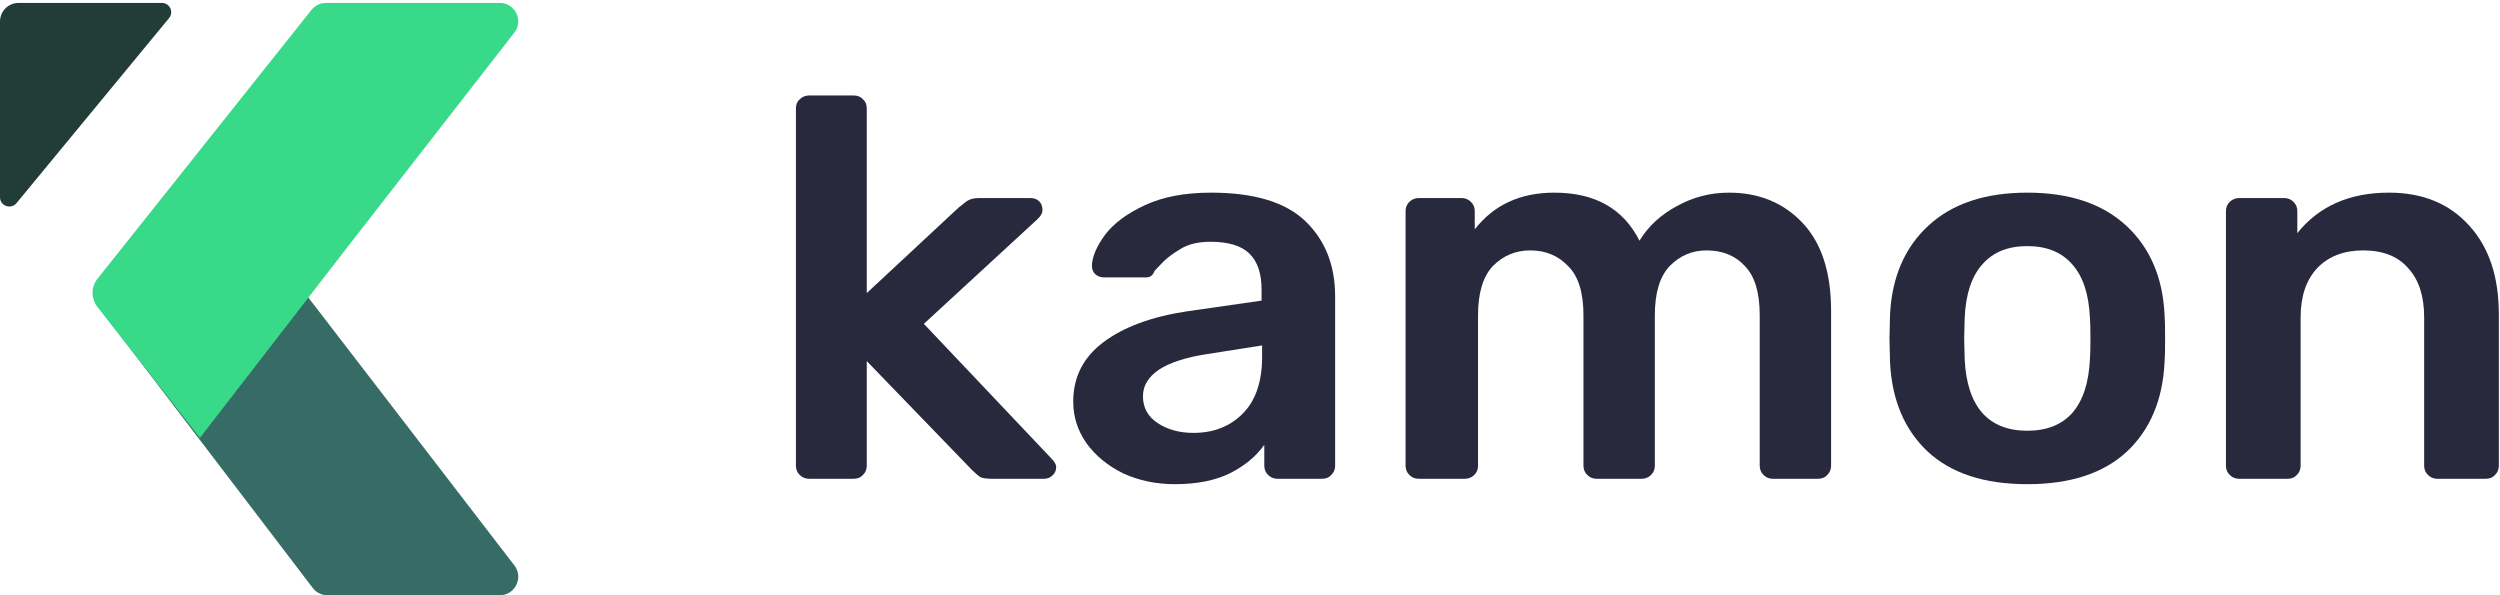 <svg xmlns="http://www.w3.org/2000/svg" width="273" height="65" fill="none" viewBox="0 0 273 65"><path fill="#28293D" d="M88.354 52.283C87.954 52.283 87.615 52.145 87.335 51.87C87.055 51.595 86.915 51.261 86.915 50.868V11.84C86.915 11.408 87.055 11.074 87.335 10.838C87.615 10.563 87.954 10.425 88.354 10.425H93.211C93.65 10.425 93.99 10.563 94.23 10.838C94.51 11.074 94.65 11.408 94.65 11.84V32.003L104.723 22.629C104.842 22.55 105.042 22.393 105.322 22.157C105.562 21.961 105.802 21.823 106.042 21.745C106.281 21.666 106.581 21.627 106.941 21.627H112.517C112.917 21.627 113.237 21.745 113.476 21.98C113.716 22.216 113.836 22.531 113.836 22.924C113.836 23.277 113.636 23.631 113.237 23.985L100.885 35.363L114.735 49.984C115.135 50.377 115.335 50.711 115.335 50.986C115.335 51.379 115.195 51.693 114.915 51.929C114.676 52.165 114.376 52.283 114.016 52.283H108.32C107.76 52.283 107.341 52.224 107.061 52.106C106.821 51.949 106.501 51.674 106.102 51.281L94.65 39.431V50.868C94.65 51.261 94.51 51.595 94.23 51.87C93.99 52.145 93.65 52.283 93.211 52.283H88.354Z"/><path fill="#28293D" d="M128.288 52.872C126.25 52.872 124.371 52.479 122.652 51.693C120.973 50.868 119.634 49.767 118.635 48.392C117.676 47.016 117.196 45.503 117.196 43.852C117.196 41.18 118.295 39.018 120.494 37.367C122.692 35.717 125.71 34.597 129.547 34.007L137.762 32.828V31.59C137.762 29.861 137.322 28.564 136.443 27.699C135.563 26.834 134.144 26.402 132.186 26.402C130.866 26.402 129.787 26.657 128.948 27.168C128.148 27.64 127.509 28.112 127.029 28.583C126.55 29.094 126.23 29.428 126.07 29.586C125.91 30.057 125.61 30.293 125.17 30.293H120.554C120.194 30.293 119.874 30.175 119.594 29.939C119.355 29.703 119.235 29.389 119.235 28.996C119.275 28.014 119.754 26.893 120.674 25.636C121.633 24.378 123.092 23.297 125.051 22.393C127.009 21.489 129.408 21.037 132.246 21.037C136.962 21.037 140.4 22.079 142.558 24.162C144.717 26.245 145.796 28.976 145.796 32.356V50.868C145.796 51.261 145.656 51.595 145.376 51.87C145.136 52.145 144.797 52.283 144.357 52.283H139.5C139.101 52.283 138.761 52.145 138.481 51.87C138.201 51.595 138.061 51.261 138.061 50.868V48.569C137.182 49.826 135.923 50.868 134.284 51.693C132.685 52.479 130.687 52.872 128.288 52.872ZM130.327 47.272C132.525 47.272 134.324 46.564 135.723 45.149C137.122 43.734 137.822 41.671 137.822 38.959V37.721L131.826 38.664C129.507 39.018 127.749 39.588 126.55 40.374C125.39 41.16 124.811 42.123 124.811 43.263C124.811 44.52 125.35 45.503 126.43 46.211C127.509 46.918 128.808 47.272 130.327 47.272Z"/><path fill="#28293D" d="M154.927 52.283C154.527 52.283 154.187 52.145 153.908 51.87C153.628 51.595 153.488 51.261 153.488 50.868V23.042C153.488 22.649 153.628 22.315 153.908 22.04C154.187 21.764 154.527 21.627 154.927 21.627H159.604C160.003 21.627 160.343 21.764 160.623 22.04C160.903 22.315 161.043 22.649 161.043 23.042V25.046C163.121 22.373 166.019 21.037 169.737 21.037C174.173 21.037 177.271 22.786 179.03 26.284C179.989 24.712 181.348 23.454 183.107 22.511C184.866 21.529 186.765 21.037 188.803 21.037C192.081 21.037 194.759 22.138 196.837 24.339C198.916 26.54 199.955 29.743 199.955 33.948V50.868C199.955 51.261 199.815 51.595 199.536 51.87C199.296 52.145 198.956 52.283 198.516 52.283H193.6C193.2 52.283 192.86 52.145 192.58 51.87C192.301 51.595 192.161 51.261 192.161 50.868V34.42C192.161 31.944 191.621 30.155 190.542 29.055C189.503 27.915 188.104 27.345 186.345 27.345C184.786 27.345 183.447 27.915 182.328 29.055C181.248 30.195 180.709 31.983 180.709 34.42V50.868C180.709 51.261 180.569 51.595 180.289 51.87C180.009 52.145 179.67 52.283 179.27 52.283H174.353C173.954 52.283 173.614 52.145 173.334 51.87C173.054 51.595 172.914 51.261 172.914 50.868V34.42C172.914 31.944 172.355 30.155 171.235 29.055C170.156 27.915 168.777 27.345 167.098 27.345C165.499 27.345 164.14 27.915 163.021 29.055C161.942 30.195 161.402 31.983 161.402 34.42V50.868C161.402 51.261 161.262 51.595 160.983 51.87C160.703 52.145 160.363 52.283 159.963 52.283H154.927Z"/><path fill="#28293D" d="M221.381 52.872C216.704 52.872 213.087 51.693 210.528 49.335C207.97 46.938 206.591 43.675 206.391 39.549L206.331 36.955L206.391 34.361C206.591 30.273 207.99 27.031 210.588 24.633C213.187 22.236 216.784 21.037 221.381 21.037C225.978 21.037 229.575 22.236 232.173 24.633C234.771 27.031 236.17 30.273 236.37 34.361C236.41 34.833 236.43 35.697 236.43 36.955C236.43 38.212 236.41 39.077 236.37 39.549C236.17 43.675 234.791 46.938 232.233 49.335C229.675 51.693 226.058 52.872 221.381 52.872ZM221.381 47.036C223.499 47.036 225.138 46.387 226.297 45.09C227.457 43.754 228.096 41.809 228.216 39.254C228.256 38.861 228.276 38.095 228.276 36.955C228.276 35.815 228.256 35.049 228.216 34.656C228.096 32.101 227.457 30.175 226.297 28.878C225.138 27.542 223.499 26.874 221.381 26.874C219.262 26.874 217.623 27.542 216.464 28.878C215.305 30.175 214.666 32.101 214.546 34.656L214.486 36.955L214.546 39.254C214.666 41.809 215.305 43.754 216.464 45.09C217.623 46.387 219.262 47.036 221.381 47.036Z"/><path fill="#28293D" d="M244.512 52.283C244.113 52.283 243.773 52.145 243.493 51.87C243.213 51.595 243.073 51.261 243.073 50.868V23.042C243.073 22.649 243.213 22.315 243.493 22.04C243.773 21.764 244.113 21.627 244.512 21.627H249.429C249.829 21.627 250.168 21.764 250.448 22.04C250.728 22.315 250.868 22.649 250.868 23.042V25.459C253.226 22.511 256.564 21.037 260.881 21.037C264.558 21.037 267.476 22.236 269.635 24.633C271.793 26.992 272.872 30.214 272.872 34.302V50.868C272.872 51.261 272.733 51.595 272.453 51.87C272.213 52.145 271.873 52.283 271.433 52.283H266.157C265.757 52.283 265.418 52.145 265.138 51.87C264.858 51.595 264.718 51.261 264.718 50.868V34.656C264.718 32.337 264.139 30.549 262.979 29.291C261.86 27.994 260.221 27.345 258.063 27.345C255.944 27.345 254.266 27.994 253.026 29.291C251.827 30.588 251.228 32.376 251.228 34.656V50.868C251.228 51.261 251.088 51.595 250.808 51.87C250.568 52.145 250.228 52.283 249.789 52.283H244.512Z"/><path fill="#223C37" d="M0 2.344C0 1.226 0.911 0.319 2.034 0.319L17.678 0.319C18.537 0.319 19.009 1.313 18.464 1.974L1.803 22.181C1.197 22.916 0 22.489 0 21.539L0 2.344Z"/><path fill="#376C66" d="M12.631 30.638C10.961 30.638 10.016 32.558 11.03 33.888L34.153 64.207C34.535 64.707 35.127 65 35.754 65H54.577C56.25 65 57.195 63.073 56.172 61.744L32.851 31.425C32.469 30.929 31.88 30.638 31.255 30.638L12.631 30.638Z"/><path fill="#39D98A" d="M10.707 33.608L21.826 47.819L38.135 26.733L56.17 3.558C57.198 2.236 56.248 0.319 54.564 0.319L35.603 0.319C34.982 0.319 34.396 0.601 34.011 1.084L10.656 30.429C9.848 31.444 9.987 32.752 10.707 33.608Z"/></svg>